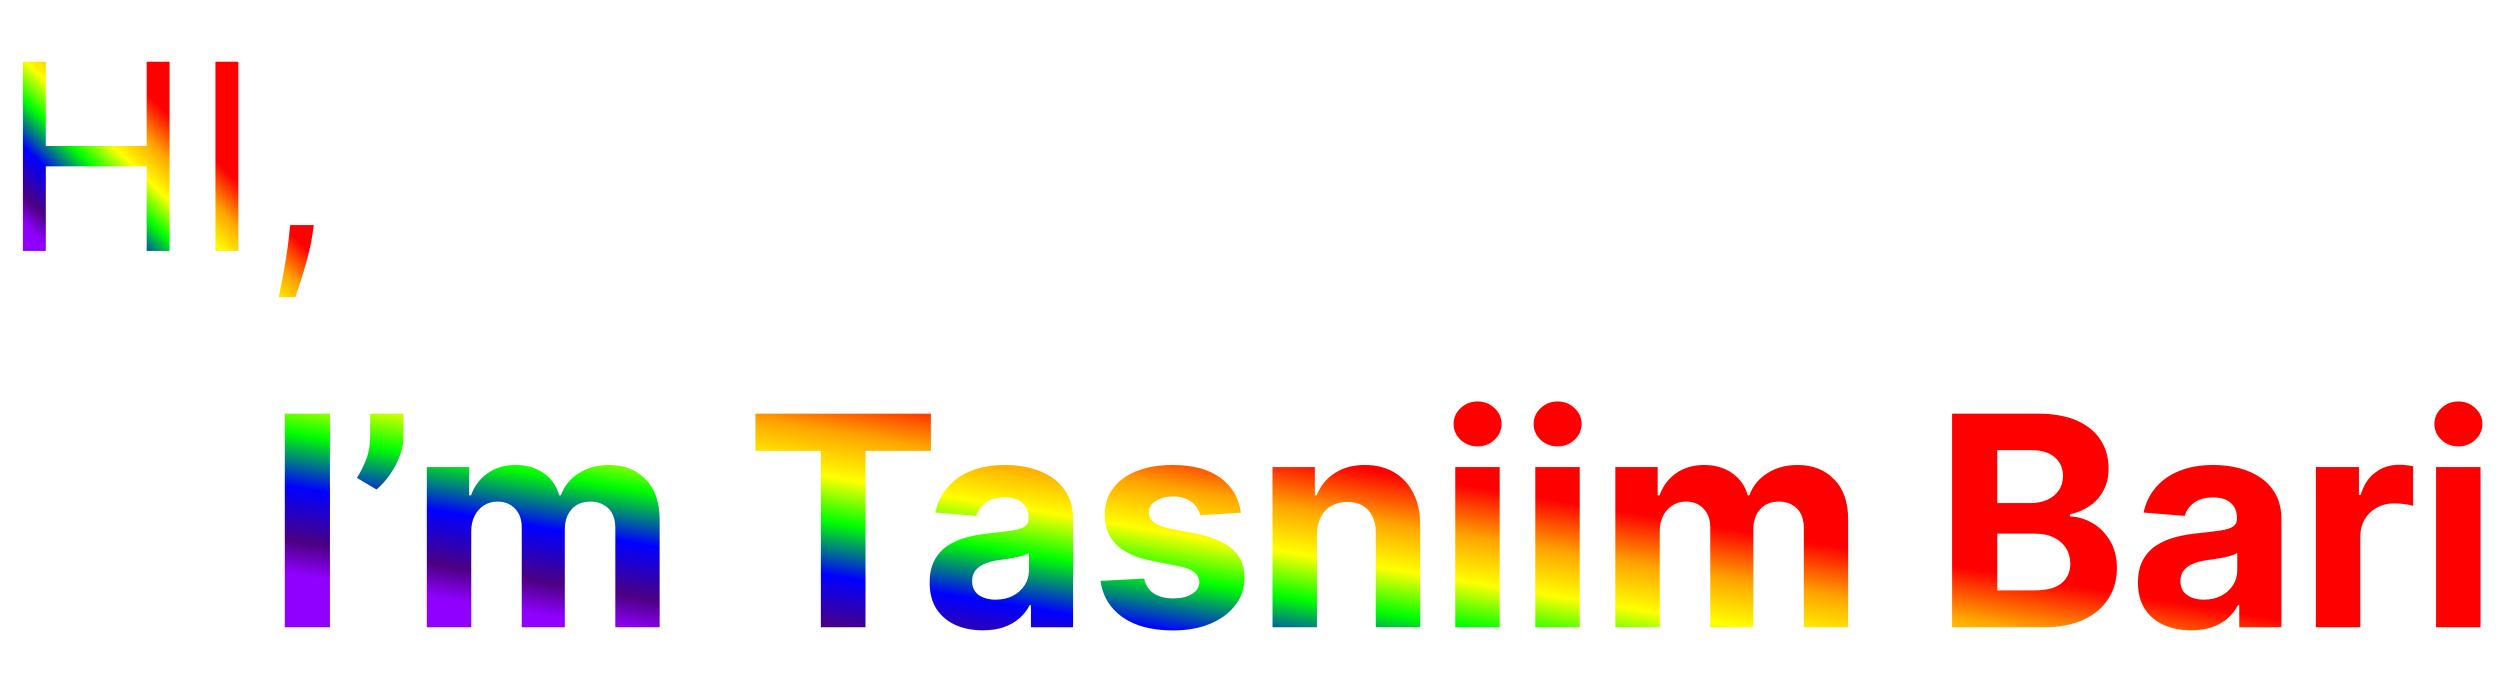 <svg width="817" height="228" viewBox="0 0 817 228" fill="none" xmlns="http://www.w3.org/2000/svg">
<path d="M7.486 82V20.182H14.972V47.71H47.933V20.182H55.419V82H47.933V54.351H14.972V82H7.486ZM77.891 20.182V82H70.406V20.182H77.891ZM102.56 73.548L102.077 76.808C101.735 79.102 101.212 81.557 100.507 84.173C99.823 86.789 99.109 89.254 98.364 91.569C97.62 93.883 97.006 95.724 96.523 97.092H91.09C91.351 95.805 91.693 94.104 92.116 91.991C92.539 89.878 92.961 87.514 93.384 84.898C93.826 82.302 94.189 79.646 94.47 76.929L94.833 73.548H102.56Z" fill="url(#paint0_linear_1_6)"/>
<path d="M107.83 135.182V205H93.068V135.182H107.83ZM131.872 135.182V142.545C131.872 144.636 131.463 146.773 130.645 148.955C129.849 151.114 128.781 153.159 127.44 155.091C126.099 157 124.634 158.625 123.043 159.966L116.634 156.182C117.77 154.386 118.77 152.398 119.634 150.216C120.52 148.034 120.963 145.5 120.963 142.614V135.182H131.872ZM139.483 205V152.636H153.324V161.875H153.938C155.028 158.807 156.847 156.386 159.392 154.614C161.938 152.841 164.983 151.955 168.528 151.955C172.119 151.955 175.176 152.852 177.699 154.648C180.222 156.42 181.903 158.83 182.744 161.875H183.29C184.358 158.875 186.29 156.477 189.085 154.682C191.903 152.864 195.233 151.955 199.074 151.955C203.96 151.955 207.926 153.511 210.972 156.625C214.04 159.716 215.574 164.102 215.574 169.784V205H201.085V172.648C201.085 169.739 200.313 167.557 198.767 166.102C197.222 164.648 195.29 163.92 192.972 163.92C190.335 163.92 188.278 164.761 186.801 166.443C185.324 168.102 184.585 170.295 184.585 173.023V205H170.506V172.341C170.506 169.773 169.767 167.727 168.29 166.205C166.835 164.682 164.915 163.92 162.528 163.92C160.915 163.92 159.46 164.33 158.165 165.148C156.892 165.943 155.881 167.068 155.131 168.523C154.381 169.955 154.006 171.636 154.006 173.568V205H139.483ZM246.878 147.352V135.182H304.219V147.352H282.844V205H268.253V147.352H246.878ZM321.196 205.989C317.855 205.989 314.878 205.409 312.264 204.25C309.651 203.068 307.582 201.33 306.06 199.034C304.56 196.716 303.81 193.83 303.81 190.375C303.81 187.466 304.344 185.023 305.412 183.045C306.48 181.068 307.935 179.477 309.776 178.273C311.616 177.068 313.707 176.159 316.048 175.545C318.412 174.932 320.889 174.5 323.48 174.25C326.526 173.932 328.98 173.636 330.844 173.364C332.707 173.068 334.06 172.636 334.901 172.068C335.741 171.5 336.162 170.659 336.162 169.545V169.341C336.162 167.182 335.48 165.511 334.116 164.33C332.776 163.148 330.866 162.557 328.389 162.557C325.776 162.557 323.696 163.136 322.151 164.295C320.605 165.432 319.582 166.864 319.082 168.591L305.651 167.5C306.332 164.318 307.673 161.568 309.673 159.25C311.673 156.909 314.253 155.114 317.412 153.864C320.594 152.591 324.276 151.955 328.457 151.955C331.366 151.955 334.151 152.295 336.81 152.977C339.491 153.659 341.866 154.716 343.935 156.148C346.026 157.58 347.673 159.42 348.878 161.67C350.082 163.898 350.685 166.568 350.685 169.682V205H336.912V197.739H336.503C335.662 199.375 334.537 200.818 333.128 202.068C331.719 203.295 330.026 204.261 328.048 204.966C326.071 205.648 323.787 205.989 321.196 205.989ZM325.355 195.966C327.491 195.966 329.378 195.545 331.014 194.705C332.651 193.841 333.935 192.682 334.866 191.227C335.798 189.773 336.264 188.125 336.264 186.284V180.727C335.81 181.023 335.185 181.295 334.389 181.545C333.616 181.773 332.741 181.989 331.764 182.193C330.787 182.375 329.81 182.545 328.832 182.705C327.855 182.841 326.969 182.966 326.173 183.08C324.469 183.33 322.98 183.727 321.707 184.273C320.435 184.818 319.446 185.557 318.741 186.489C318.037 187.398 317.685 188.534 317.685 189.898C317.685 191.875 318.401 193.386 319.832 194.432C321.287 195.455 323.128 195.966 325.355 195.966ZM405.52 167.568L392.224 168.386C391.997 167.25 391.509 166.227 390.759 165.318C390.009 164.386 389.02 163.648 387.793 163.102C386.588 162.534 385.145 162.25 383.463 162.25C381.213 162.25 379.315 162.727 377.77 163.682C376.224 164.614 375.452 165.864 375.452 167.432C375.452 168.682 375.952 169.739 376.952 170.602C377.952 171.466 379.668 172.159 382.099 172.682L391.577 174.591C396.668 175.636 400.463 177.318 402.963 179.636C405.463 181.955 406.713 185 406.713 188.773C406.713 192.205 405.702 195.216 403.679 197.807C401.679 200.398 398.929 202.42 395.429 203.875C391.952 205.307 387.94 206.023 383.395 206.023C376.463 206.023 370.94 204.58 366.827 201.693C362.736 198.784 360.338 194.83 359.634 189.83L373.918 189.08C374.349 191.193 375.395 192.807 377.054 193.92C378.713 195.011 380.838 195.557 383.429 195.557C385.974 195.557 388.02 195.068 389.565 194.091C391.134 193.091 391.929 191.807 391.952 190.239C391.929 188.92 391.372 187.841 390.281 187C389.19 186.136 387.509 185.477 385.236 185.023L376.168 183.216C371.054 182.193 367.247 180.42 364.747 177.898C362.27 175.375 361.031 172.159 361.031 168.25C361.031 164.886 361.94 161.989 363.759 159.557C365.599 157.125 368.179 155.25 371.497 153.932C374.838 152.614 378.747 151.955 383.224 151.955C389.838 151.955 395.043 153.352 398.838 156.148C402.656 158.943 404.884 162.75 405.52 167.568ZM430.381 174.727V205H415.858V152.636H429.699V161.875H430.312C431.472 158.83 433.415 156.42 436.142 154.648C438.869 152.852 442.176 151.955 446.062 151.955C449.699 151.955 452.869 152.75 455.574 154.341C458.278 155.932 460.381 158.205 461.881 161.159C463.381 164.091 464.131 167.591 464.131 171.659V205H449.608V174.25C449.631 171.045 448.813 168.545 447.153 166.75C445.494 164.932 443.21 164.023 440.301 164.023C438.347 164.023 436.619 164.443 435.119 165.284C433.642 166.125 432.483 167.352 431.642 168.966C430.824 170.557 430.403 172.477 430.381 174.727ZM475.577 205V152.636H490.099V205H475.577ZM482.872 145.886C480.713 145.886 478.861 145.17 477.315 143.739C475.793 142.284 475.031 140.545 475.031 138.523C475.031 136.523 475.793 134.807 477.315 133.375C478.861 131.92 480.713 131.193 482.872 131.193C485.031 131.193 486.872 131.92 488.395 133.375C489.94 134.807 490.713 136.523 490.713 138.523C490.713 140.545 489.94 142.284 488.395 143.739C486.872 145.17 485.031 145.886 482.872 145.886ZM501.733 205V152.636H516.256V205H501.733ZM509.028 145.886C506.869 145.886 505.017 145.17 503.472 143.739C501.949 142.284 501.188 140.545 501.188 138.523C501.188 136.523 501.949 134.807 503.472 133.375C505.017 131.92 506.869 131.193 509.028 131.193C511.188 131.193 513.028 131.92 514.551 133.375C516.097 134.807 516.869 136.523 516.869 138.523C516.869 140.545 516.097 142.284 514.551 143.739C513.028 145.17 511.188 145.886 509.028 145.886ZM527.889 205V152.636H541.73V161.875H542.344C543.435 158.807 545.253 156.386 547.798 154.614C550.344 152.841 553.389 151.955 556.935 151.955C560.526 151.955 563.582 152.852 566.105 154.648C568.628 156.42 570.31 158.83 571.151 161.875H571.696C572.764 158.875 574.696 156.477 577.491 154.682C580.31 152.864 583.639 151.955 587.48 151.955C592.366 151.955 596.332 153.511 599.378 156.625C602.446 159.716 603.98 164.102 603.98 169.784V205H589.491V172.648C589.491 169.739 588.719 167.557 587.173 166.102C585.628 164.648 583.696 163.92 581.378 163.92C578.741 163.92 576.685 164.761 575.207 166.443C573.73 168.102 572.991 170.295 572.991 173.023V205H558.912V172.341C558.912 169.773 558.173 167.727 556.696 166.205C555.241 164.682 553.321 163.92 550.935 163.92C549.321 163.92 547.866 164.33 546.571 165.148C545.298 165.943 544.287 167.068 543.537 168.523C542.787 169.955 542.412 171.636 542.412 173.568V205H527.889ZM637.943 205V135.182H665.898C671.034 135.182 675.318 135.943 678.75 137.466C682.182 138.989 684.761 141.102 686.489 143.807C688.216 146.489 689.08 149.58 689.08 153.08C689.08 155.807 688.534 158.205 687.443 160.273C686.352 162.318 684.852 164 682.943 165.318C681.057 166.614 678.898 167.534 676.466 168.08V168.761C679.125 168.875 681.614 169.625 683.932 171.011C686.273 172.398 688.17 174.341 689.625 176.841C691.08 179.318 691.807 182.273 691.807 185.705C691.807 189.409 690.886 192.716 689.045 195.625C687.227 198.511 684.534 200.795 680.966 202.477C677.398 204.159 673 205 667.773 205H637.943ZM652.705 192.932H664.739C668.852 192.932 671.852 192.148 673.739 190.58C675.625 188.989 676.568 186.875 676.568 184.239C676.568 182.307 676.102 180.602 675.17 179.125C674.239 177.648 672.909 176.489 671.182 175.648C669.477 174.807 667.443 174.386 665.08 174.386H652.705V192.932ZM652.705 164.398H663.648C665.67 164.398 667.466 164.045 669.034 163.341C670.625 162.614 671.875 161.591 672.784 160.273C673.716 158.955 674.182 157.375 674.182 155.534C674.182 153.011 673.284 150.977 671.489 149.432C669.716 147.886 667.193 147.114 663.92 147.114H652.705V164.398ZM716.071 205.989C712.73 205.989 709.753 205.409 707.139 204.25C704.526 203.068 702.457 201.33 700.935 199.034C699.435 196.716 698.685 193.83 698.685 190.375C698.685 187.466 699.219 185.023 700.287 183.045C701.355 181.068 702.81 179.477 704.651 178.273C706.491 177.068 708.582 176.159 710.923 175.545C713.287 174.932 715.764 174.5 718.355 174.25C721.401 173.932 723.855 173.636 725.719 173.364C727.582 173.068 728.935 172.636 729.776 172.068C730.616 171.5 731.037 170.659 731.037 169.545V169.341C731.037 167.182 730.355 165.511 728.991 164.33C727.651 163.148 725.741 162.557 723.264 162.557C720.651 162.557 718.571 163.136 717.026 164.295C715.48 165.432 714.457 166.864 713.957 168.591L700.526 167.5C701.207 164.318 702.548 161.568 704.548 159.25C706.548 156.909 709.128 155.114 712.287 153.864C715.469 152.591 719.151 151.955 723.332 151.955C726.241 151.955 729.026 152.295 731.685 152.977C734.366 153.659 736.741 154.716 738.81 156.148C740.901 157.58 742.548 159.42 743.753 161.67C744.957 163.898 745.56 166.568 745.56 169.682V205H731.787V197.739H731.378C730.537 199.375 729.412 200.818 728.003 202.068C726.594 203.295 724.901 204.261 722.923 204.966C720.946 205.648 718.662 205.989 716.071 205.989ZM720.23 195.966C722.366 195.966 724.253 195.545 725.889 194.705C727.526 193.841 728.81 192.682 729.741 191.227C730.673 189.773 731.139 188.125 731.139 186.284V180.727C730.685 181.023 730.06 181.295 729.264 181.545C728.491 181.773 727.616 181.989 726.639 182.193C725.662 182.375 724.685 182.545 723.707 182.705C722.73 182.841 721.844 182.966 721.048 183.08C719.344 183.33 717.855 183.727 716.582 184.273C715.31 184.818 714.321 185.557 713.616 186.489C712.912 187.398 712.56 188.534 712.56 189.898C712.56 191.875 713.276 193.386 714.707 194.432C716.162 195.455 718.003 195.966 720.23 195.966ZM756.827 205V152.636H770.906V161.773H771.452C772.406 158.523 774.009 156.068 776.259 154.409C778.509 152.727 781.099 151.886 784.031 151.886C784.759 151.886 785.543 151.932 786.384 152.023C787.224 152.114 787.963 152.239 788.599 152.398V165.284C787.918 165.08 786.974 164.898 785.77 164.739C784.565 164.58 783.463 164.5 782.463 164.5C780.327 164.5 778.418 164.966 776.736 165.898C775.077 166.807 773.759 168.08 772.781 169.716C771.827 171.352 771.349 173.239 771.349 175.375V205H756.827ZM796.108 205V152.636H810.631V205H796.108ZM803.403 145.886C801.244 145.886 799.392 145.17 797.847 143.739C796.324 142.284 795.562 140.545 795.562 138.523C795.562 136.523 796.324 134.807 797.847 133.375C799.392 131.92 801.244 131.193 803.403 131.193C805.563 131.193 807.403 131.92 808.926 133.375C810.472 134.807 811.244 136.523 811.244 138.523C811.244 140.545 810.472 142.284 808.926 143.739C807.403 145.17 805.563 145.886 803.403 145.886Z" fill="url(#paint1_linear_1_6)"/>
<defs>
<linearGradient id="paint0_linear_1_6" x1="88.71" y1="70.147" x2="47.864" y2="112.285" gradientUnits="userSpaceOnUse">
<stop stop-color="#FF0000"/>
<stop offset="0.18" stop-color="#FFA500"/>
<stop offset="0.341" stop-color="#FFFF00"/>
<stop offset="0.5" stop-color="#00FF00"/>
<stop offset="0.69" stop-color="#0000FF"/>
<stop offset="0.88" stop-color="#4B0082"/>
<stop offset="1" stop-color="#8F00FF"/>
</linearGradient>
<linearGradient id="paint1_linear_1_6" x1="675.71" y1="191" x2="660.967" y2="280.622" gradientUnits="userSpaceOnUse">
<stop stop-color="#FF0000"/>
<stop offset="0.18" stop-color="#FFA500"/>
<stop offset="0.341" stop-color="#FFFF00"/>
<stop offset="0.5" stop-color="#00FF00"/>
<stop offset="0.69" stop-color="#0000FF"/>
<stop offset="0.88" stop-color="#4B0082"/>
<stop offset="1" stop-color="#8F00FF"/>
</linearGradient>
</defs>
</svg>
